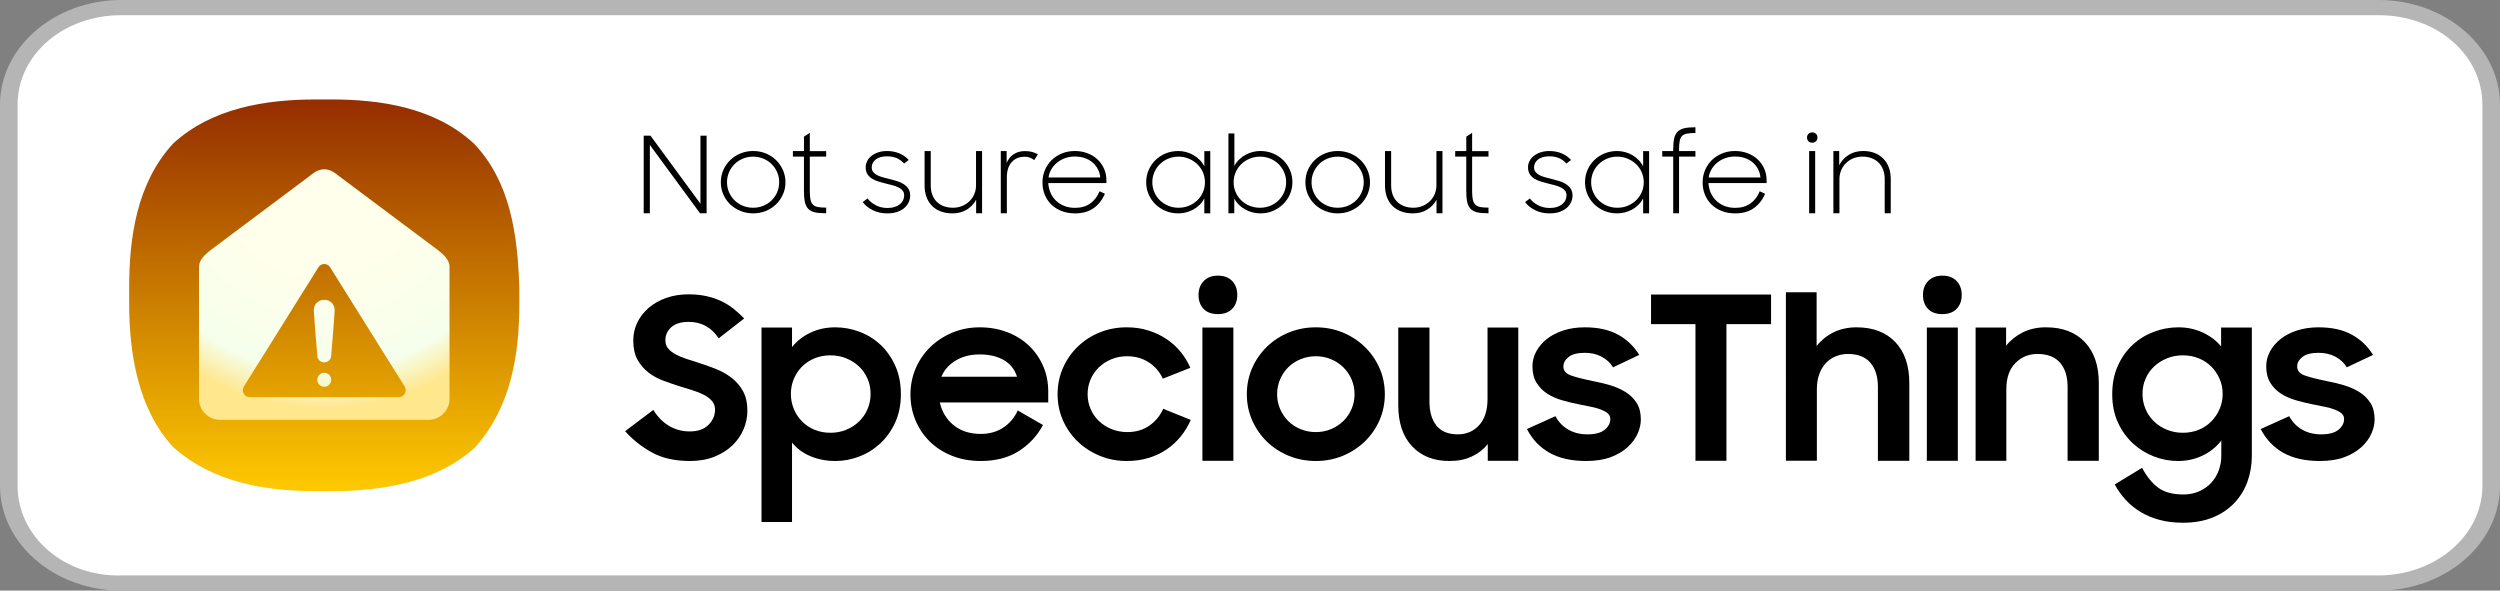 <?xml version="1.0" encoding="utf-8"?>
<!-- Generator: Adobe Illustrator 25.2.3, SVG Export Plug-In . SVG Version: 6.00 Build 0)  -->
<svg version="1.1" id="레이어_1" xmlns="http://www.w3.org/2000/svg" xmlns:xlink="http://www.w3.org/1999/xlink" x="0px"
	 y="0px" viewBox="0 0 164.66 38.9" enable-background="new 0 0 164.66 38.9" xml:space="preserve">
<rect x="0" y="0" width="164.66" height="38.9" fill="#808080" stroke="none"/>
<g>
	<path fill="#FFFFFF" d="M157.128,0.4H7.648c-3.824,0-6.953,2.7-6.953,6c0,0,0,0,0,0.1v25.8c0,3.3,3.013,6,6.837,6.1
		c0,0,0,0,0.116,0h149.48c3.824,0,6.953-2.7,6.953-6c0,0,0,0,0-0.1V6.5C164.08,3.2,161.067,0.4,157.128,0.4L157.128,0.4z
		"/>
	<path fill="#B5B5B5" d="M156.664,0H7.995C3.592,0,0,3.1,0,6.9V32c0,3.8,3.592,6.9,7.995,6.9l0,0h148.669
		c4.403,0,7.995-3.1,7.995-6.9l0,0V6.9C164.66,3.1,161.067,0,156.664,0z M156.664,1c3.824,0,6.837,2.6,6.837,5.9V32
		c0,3.3-3.129,5.9-6.837,5.9H7.995C4.171,38,1.159,35.3,1.159,32V6.9c0-3.3,3.013-5.9,6.837-5.9H156.664"/>
</g>
<g id="레이어_2_1_">
	<g>
		<g>
			<g>
				
					<linearGradient id="SVGID_1_" gradientUnits="userSpaceOnUse" x1="21.357" y1="504.275" x2="21.357" y2="478.525" gradientTransform="matrix(1 0 0 1 0 -472)">
					<stop  offset="0" style="stop-color:#FEC901"/>
					<stop  offset="1" style="stop-color:#942D00"/>
				</linearGradient>
				<path fill="url(#SVGID_1_)" d="M31.207,9.45c-2.6-2.4-6.2-2.9-9.4-2.9h-1c-3.4,0-6.9,0.6-9.4,2.9c-2.4,2.6-2.9,6.2-2.9,9.5v1
					c0,3.4,0.6,7,2.9,9.5c2.7,2.4,6.2,2.9,9.5,2.9h0.9c3.4,0,7-0.6,9.5-2.9c2.4-2.7,2.9-6.2,2.9-9.5v-0.9
					C34.107,15.45,33.607,11.95,31.207,9.45z"/>
			</g>
		</g>
	</g>
</g>
<g>
	<radialGradient id="SVGID_2_" cx="21.298" cy="11.17" r="16.468" gradientUnits="userSpaceOnUse">
		<stop  offset="0.416" style="stop-color:#FFFFEB"/>
		<stop  offset="0.809" style="stop-color:#F5FFEB"/>
		<stop  offset="0.955" style="stop-color:#FFE78E"/>
		<stop  offset="1" style="stop-color:#FFE78E"/>
	</radialGradient>
	<path fill="url(#SVGID_2_)" d="M28.232,27.65c0.756,0,1.375-0.619,1.375-1.375v-8.708c0-0.458-0.435-0.848-0.802-1.123
		l-6.463-4.835c-0.206-0.16-0.527-0.458-0.985-0.458c-0.458,0-0.779,0.298-0.985,0.458l-6.463,4.835
		c-0.367,0.275-0.802,0.665-0.802,1.123v8.708c0,0.756,0.619,1.375,1.375,1.375H28.232z M26.262,26.16h-9.808
		c-0.367,0-0.573-0.39-0.39-0.71l4.904-7.838c0.183-0.298,0.596-0.298,0.779,0l4.904,7.838
		C26.834,25.771,26.628,26.16,26.262,26.16z"/>
	<radialGradient id="SVGID_3_" cx="21.298" cy="11.17" r="16.468" gradientUnits="userSpaceOnUse">
		<stop  offset="0.416" style="stop-color:#FFFFEB"/>
		<stop  offset="0.809" style="stop-color:#F5FFEB"/>
		<stop  offset="0.955" style="stop-color:#FFE78E"/>
		<stop  offset="1" style="stop-color:#FFE78E"/>
	</radialGradient>
	<circle fill="url(#SVGID_3_)" cx="21.357" cy="25.015" r="0.458"/>
	<radialGradient id="SVGID_4_" cx="21.298" cy="11.17" r="16.468" gradientUnits="userSpaceOnUse">
		<stop  offset="0.416" style="stop-color:#FFFFEB"/>
		<stop  offset="0.809" style="stop-color:#F5FFEB"/>
		<stop  offset="0.955" style="stop-color:#FFE78E"/>
		<stop  offset="1" style="stop-color:#FFE78E"/>
	</radialGradient>
	<path fill="url(#SVGID_4_)" d="M21.357,19.744c-0.39,0-0.688,0.298-0.688,0.688c0,0.229,0.229,2.979,0.229,2.979
		c0,0.252,0.206,0.458,0.458,0.458s0.458-0.206,0.458-0.458c0,0,0.229-2.75,0.229-2.979
		C22.045,20.042,21.747,19.744,21.357,19.744z"/>
</g>
<g enable-background="new    ">
	<path d="M45.446,30.363c-0.99,0-1.825-0.186-2.505-0.561s-1.27-0.843-1.77-1.402l1.86-1.401
		c0.28,0.458,0.625,0.808,1.035,1.051s0.865,0.365,1.365,0.365c0.54,0,0.952-0.145,1.237-0.438
		c0.285-0.291,0.428-0.621,0.428-0.99c0-0.224-0.065-0.412-0.195-0.568c-0.13-0.155-0.3-0.288-0.51-0.4
		c-0.21-0.111-0.453-0.211-0.728-0.298c-0.275-0.088-0.558-0.176-0.848-0.263
		c-0.37-0.116-0.74-0.242-1.11-0.379c-0.37-0.136-0.703-0.317-0.998-0.546s-0.535-0.51-0.72-0.845
		s-0.277-0.755-0.277-1.26c0-0.428,0.09-0.825,0.27-1.194s0.433-0.691,0.757-0.969
		c0.325-0.276,0.71-0.492,1.155-0.647c0.445-0.155,0.927-0.233,1.447-0.233c0.44,0,0.837,0.04,1.193,0.12
		c0.354,0.08,0.68,0.19,0.975,0.33c0.295,0.14,0.565,0.308,0.81,0.502c0.245,0.195,0.477,0.408,0.698,0.638
		l-1.68,1.307c-0.47-0.721-1.13-1.082-1.98-1.082c-0.5,0-0.88,0.117-1.14,0.35
		c-0.26,0.233-0.39,0.52-0.39,0.86c0,0.214,0.06,0.394,0.18,0.539s0.283,0.274,0.488,0.386
		c0.205,0.112,0.442,0.212,0.712,0.299c0.27,0.088,0.555,0.18,0.855,0.277c0.37,0.116,0.743,0.25,1.118,0.4
		s0.715,0.345,1.02,0.583c0.305,0.238,0.553,0.529,0.743,0.874s0.285,0.774,0.285,1.289
		c0,0.418-0.085,0.826-0.255,1.225c-0.17,0.398-0.415,0.75-0.735,1.056c-0.32,0.307-0.715,0.555-1.185,0.743
		C46.581,30.269,46.046,30.363,45.446,30.363z"/>
	<path d="M55.031,30.363c-0.6,0-1.15-0.104-1.65-0.315s-0.905-0.51-1.215-0.9v5.235h-2.01V21.573h2.01
		v1.289c0.31-0.396,0.712-0.712,1.208-0.949c0.495-0.236,1.042-0.354,1.642-0.354c0.55,0,1.085,0.099,1.605,0.297
		c0.52,0.197,0.98,0.483,1.38,0.859c0.4,0.376,0.722,0.837,0.967,1.382c0.245,0.544,0.368,1.168,0.368,1.872
		c0,0.693-0.126,1.312-0.375,1.857c-0.25,0.545-0.578,1.005-0.982,1.381c-0.405,0.376-0.865,0.663-1.38,0.86
		S55.561,30.363,55.031,30.363z M54.701,28.504c0.37,0,0.715-0.065,1.035-0.197
		c0.32-0.132,0.6-0.312,0.84-0.543c0.24-0.23,0.428-0.502,0.562-0.816c0.135-0.315,0.203-0.65,0.203-1.008
		c0-0.356-0.067-0.69-0.203-1c-0.135-0.31-0.322-0.578-0.562-0.803c-0.24-0.226-0.52-0.404-0.84-0.536
		c-0.32-0.131-0.665-0.197-1.035-0.197c-0.38,0-0.73,0.066-1.05,0.197c-0.32,0.132-0.595,0.312-0.825,0.543
		c-0.23,0.23-0.41,0.5-0.54,0.81c-0.13,0.31-0.195,0.639-0.195,0.986c0,0.357,0.065,0.69,0.195,1
		c0.13,0.31,0.31,0.583,0.54,0.817c0.23,0.235,0.505,0.418,0.825,0.55C53.971,28.439,54.321,28.504,54.701,28.504
		z"/>
	<path d="M64.601,30.363c-0.69,0-1.32-0.113-1.89-0.339c-0.57-0.227-1.058-0.538-1.462-0.933
		c-0.405-0.396-0.72-0.86-0.945-1.395c-0.225-0.535-0.338-1.106-0.338-1.713c0-0.617,0.118-1.195,0.352-1.735
		s0.558-1.008,0.968-1.402c0.41-0.396,0.893-0.709,1.447-0.94c0.555-0.231,1.152-0.347,1.792-0.347
		c0.65,0,1.252,0.105,1.808,0.316s1.032,0.506,1.433,0.886c0.4,0.38,0.712,0.827,0.938,1.343
		s0.337,1.078,0.337,1.688v0.718h-7.14c0.14,0.62,0.445,1.12,0.915,1.5s1.065,0.57,1.785,0.57
		c0.57,0,1.065-0.141,1.485-0.421c0.42-0.279,0.735-0.654,0.945-1.125l1.665,0.96
		c-0.38,0.711-0.913,1.283-1.597,1.718C66.414,30.146,65.581,30.363,64.601,30.363z M64.526,23.344
		c-0.61,0-1.138,0.135-1.583,0.404s-0.757,0.625-0.938,1.065h4.98c-0.15-0.481-0.44-0.847-0.87-1.097
		C65.686,23.469,65.156,23.344,64.526,23.344z"/>
	<path d="M74.216,30.363c-0.641,0-1.237-0.115-1.793-0.347c-0.554-0.231-1.037-0.545-1.447-0.94
		c-0.41-0.396-0.733-0.86-0.968-1.395s-0.352-1.106-0.352-1.713c0-0.617,0.118-1.193,0.352-1.728
		c0.235-0.534,0.558-1.002,0.968-1.402c0.41-0.399,0.893-0.713,1.447-0.94c0.556-0.227,1.152-0.34,1.793-0.34
		c0.489,0,0.952,0.066,1.388,0.199c0.435,0.133,0.832,0.316,1.192,0.553c0.359,0.235,0.675,0.516,0.944,0.84
		c0.271,0.324,0.49,0.683,0.66,1.075l-1.815,0.718c-0.2-0.451-0.508-0.81-0.923-1.078
		s-0.893-0.401-1.433-0.401c-0.37,0-0.712,0.065-1.027,0.197c-0.315,0.131-0.59,0.31-0.825,0.534
		c-0.234,0.226-0.417,0.49-0.547,0.795c-0.13,0.305-0.195,0.631-0.195,0.978c0,0.338,0.065,0.659,0.195,0.964
		c0.13,0.306,0.312,0.57,0.547,0.795c0.235,0.226,0.513,0.404,0.833,0.535c0.319,0.131,0.665,0.197,1.035,0.197
		c0.569,0,1.057-0.144,1.462-0.43c0.405-0.285,0.708-0.653,0.907-1.103l1.815,0.731
		c-0.17,0.393-0.39,0.755-0.66,1.088c-0.27,0.334-0.582,0.621-0.938,0.861c-0.354,0.24-0.752,0.426-1.192,0.559
		S74.726,30.363,74.216,30.363z"/>
	<path d="M78.94,19.429c0-0.38,0.115-0.688,0.345-0.923c0.231-0.234,0.54-0.352,0.931-0.352
		c0.399,0,0.712,0.118,0.938,0.352c0.225,0.235,0.337,0.543,0.337,0.923s-0.112,0.685-0.337,0.915
		c-0.226,0.231-0.538,0.345-0.938,0.345c-0.41,0-0.726-0.114-0.945-0.345S78.94,19.809,78.94,19.429z
		 M79.195,21.573h2.04v8.775h-2.04V21.573z"/>
	<path d="M86.666,30.363c-0.631,0-1.223-0.113-1.778-0.339c-0.555-0.227-1.037-0.54-1.447-0.94
		c-0.41-0.399-0.732-0.867-0.968-1.402c-0.234-0.535-0.352-1.106-0.352-1.713c0-0.617,0.118-1.193,0.352-1.728
		c0.235-0.534,0.558-1.002,0.968-1.402c0.41-0.399,0.893-0.713,1.447-0.94c0.556-0.227,1.147-0.34,1.778-0.34
		c0.63,0,1.22,0.113,1.77,0.34s1.032,0.54,1.447,0.94c0.415,0.4,0.74,0.868,0.976,1.402
		c0.234,0.535,0.352,1.111,0.352,1.728c0,0.606-0.118,1.178-0.352,1.713c-0.235,0.535-0.56,1.003-0.976,1.402
		c-0.415,0.4-0.897,0.714-1.447,0.94C87.886,30.25,87.296,30.363,86.666,30.363z M86.666,28.459
		c0.359,0,0.694-0.066,1.005-0.197c0.31-0.131,0.579-0.31,0.81-0.535c0.231-0.225,0.41-0.489,0.54-0.795
		c0.13-0.305,0.195-0.626,0.195-0.964c0-0.347-0.065-0.673-0.195-0.978s-0.31-0.569-0.54-0.795
		c-0.231-0.225-0.5-0.403-0.81-0.534c-0.31-0.132-0.645-0.197-1.005-0.197c-0.36,0-0.698,0.065-1.013,0.197
		c-0.315,0.131-0.585,0.31-0.81,0.534c-0.225,0.226-0.402,0.49-0.532,0.795s-0.195,0.631-0.195,0.978
		c0,0.338,0.065,0.659,0.195,0.964c0.13,0.306,0.308,0.57,0.532,0.795c0.226,0.226,0.495,0.404,0.81,0.535
		C85.968,28.393,86.306,28.459,86.666,28.459z"/>
	<path d="M100.001,30.349h-2.011V29.249c-0.28,0.349-0.63,0.621-1.05,0.818s-0.91,0.296-1.47,0.296
		c-1.04,0-1.862-0.323-2.468-0.972c-0.606-0.647-0.907-1.551-0.907-2.709v-5.109h2.055v4.881
		c0,0.665,0.152,1.19,0.458,1.575c0.305,0.387,0.777,0.579,1.417,0.579c0.56,0,1.025-0.2,1.395-0.601
		c0.369-0.4,0.555-0.978,0.555-1.73v-4.705h2.025V30.349z"/>
	<path d="M104.47,30.363c-0.97,0-1.774-0.18-2.414-0.541c-0.641-0.361-1.136-0.883-1.485-1.565l1.875-0.844
		c0.21,0.385,0.495,0.68,0.855,0.886c0.36,0.207,0.78,0.31,1.261,0.31c0.5,0,0.875-0.1,1.125-0.3
		c0.249-0.2,0.375-0.439,0.375-0.715c0-0.152-0.058-0.276-0.173-0.372s-0.265-0.179-0.45-0.25
		c-0.185-0.072-0.402-0.132-0.652-0.18c-0.25-0.047-0.51-0.1-0.78-0.157c-0.38-0.076-0.752-0.166-1.117-0.272
		c-0.365-0.104-0.692-0.25-0.982-0.435c-0.29-0.186-0.525-0.425-0.705-0.716c-0.18-0.29-0.27-0.655-0.27-1.094
		c0-0.333,0.082-0.655,0.247-0.965c0.165-0.31,0.398-0.584,0.697-0.822s0.662-0.427,1.088-0.565
		c0.425-0.138,0.897-0.207,1.417-0.207c0.88,0,1.613,0.163,2.198,0.488c0.585,0.326,1.047,0.769,1.387,1.33
		l-1.725,0.816c-0.18-0.295-0.43-0.527-0.75-0.698s-0.69-0.257-1.11-0.257c-0.479,0-0.835,0.091-1.065,0.273
		c-0.231,0.182-0.346,0.391-0.346,0.629c0,0.277,0.17,0.475,0.511,0.594c0.34,0.119,0.84,0.246,1.5,0.38
		c0.359,0.066,0.722,0.154,1.087,0.265c0.365,0.109,0.698,0.257,0.998,0.443c0.3,0.185,0.542,0.425,0.728,0.715
		c0.185,0.291,0.277,0.656,0.277,1.095c0,0.296-0.07,0.604-0.21,0.923c-0.141,0.319-0.357,0.615-0.652,0.887
		c-0.295,0.273-0.668,0.494-1.118,0.666C105.641,30.278,105.101,30.363,104.47,30.363z"/>
	<path d="M111.67,21.349h-2.925v-1.95h7.905v1.95H113.71v9h-2.04V21.349z"/>
	<path d="M117.625,19.249h2.025v3.54c0.3-0.38,0.672-0.681,1.117-0.9s0.947-0.33,1.508-0.33
		c1.09,0,1.942,0.324,2.558,0.972s0.922,1.551,0.922,2.709v5.109h-2.069v-4.866c0-0.674-0.165-1.204-0.495-1.59
		s-0.825-0.579-1.485-0.579c-0.28,0-0.545,0.052-0.795,0.154s-0.468,0.251-0.652,0.447
		c-0.185,0.195-0.33,0.44-0.435,0.732c-0.105,0.293-0.158,0.625-0.158,0.996v4.705h-2.04V19.249z"/>
	<path d="M126.655,19.429c0-0.38,0.114-0.688,0.345-0.923c0.23-0.234,0.54-0.352,0.93-0.352
		c0.4,0,0.713,0.118,0.938,0.352c0.226,0.235,0.338,0.543,0.338,0.923s-0.112,0.685-0.338,0.915
		c-0.225,0.231-0.537,0.345-0.938,0.345c-0.41,0-0.725-0.114-0.944-0.345
		C126.765,20.113,126.655,19.809,126.655,19.429z M126.91,21.573h2.04v8.775h-2.04V21.573z"/>
	<path d="M130.12,21.573h2.01v1.199c0.29-0.366,0.657-0.66,1.103-0.882c0.445-0.221,0.952-0.332,1.522-0.332
		c1.09,0,1.942,0.324,2.558,0.972s0.923,1.551,0.923,2.709v5.109h-2.056v-4.881c0-0.664-0.165-1.19-0.495-1.575
		s-0.824-0.579-1.484-0.579c-0.58,0-1.067,0.2-1.463,0.602c-0.396,0.4-0.593,0.977-0.593,1.728v4.705h-2.024
		V21.573z"/>
	<path d="M146.305,29.014c-0.32,0.42-0.731,0.75-1.23,0.99s-1.045,0.359-1.635,0.359
		c-0.53,0-1.053-0.099-1.567-0.296c-0.516-0.197-0.978-0.484-1.388-0.86s-0.74-0.836-0.99-1.381
		s-0.375-1.164-0.375-1.857c0-0.704,0.123-1.328,0.368-1.872c0.245-0.545,0.569-1.006,0.975-1.382
		s0.87-0.662,1.395-0.859c0.524-0.198,1.062-0.297,1.612-0.297c0.58,0,1.115,0.113,1.605,0.339
		c0.49,0.226,0.895,0.531,1.216,0.916v-1.24h2.024v8.442c0,0.611-0.098,1.185-0.292,1.718
		c-0.195,0.533-0.483,1-0.863,1.399s-0.853,0.716-1.417,0.948c-0.565,0.231-1.218,0.348-1.958,0.348
		c-0.569,0-1.087-0.062-1.552-0.188c-0.466-0.125-0.883-0.3-1.253-0.525c-0.37-0.225-0.695-0.49-0.975-0.795
		c-0.28-0.305-0.52-0.643-0.721-1.012l1.801-1.096c0.319,0.59,0.68,1.03,1.08,1.32
		c0.399,0.29,0.949,0.435,1.649,0.435c0.38,0,0.725-0.069,1.035-0.21c0.31-0.14,0.572-0.325,0.787-0.555
		c0.215-0.231,0.38-0.5,0.495-0.81c0.115-0.31,0.173-0.63,0.173-0.96V29.014z M143.769,28.504
		c0.38,0,0.73-0.065,1.05-0.197s0.595-0.315,0.825-0.55c0.23-0.234,0.412-0.507,0.548-0.817
		c0.135-0.31,0.202-0.643,0.202-1c0-0.348-0.067-0.676-0.202-0.986c-0.136-0.31-0.318-0.58-0.548-0.81
		c-0.231-0.231-0.505-0.411-0.825-0.543c-0.32-0.131-0.67-0.197-1.05-0.197c-0.37,0-0.718,0.066-1.042,0.197
		c-0.325,0.132-0.608,0.31-0.848,0.536c-0.24,0.225-0.428,0.493-0.562,0.803c-0.136,0.31-0.203,0.644-0.203,1
		c0,0.357,0.067,0.693,0.203,1.008c0.135,0.315,0.322,0.587,0.562,0.816c0.239,0.231,0.522,0.411,0.848,0.543
		C143.052,28.439,143.399,28.504,143.769,28.504z"/>
	<path d="M152.799,30.363c-0.97,0-1.774-0.18-2.414-0.541c-0.641-0.361-1.136-0.883-1.485-1.565l1.875-0.844
		c0.21,0.385,0.495,0.68,0.855,0.886c0.36,0.207,0.78,0.31,1.261,0.31c0.5,0,0.875-0.1,1.125-0.3
		c0.249-0.2,0.375-0.439,0.375-0.715c0-0.152-0.058-0.276-0.173-0.372s-0.265-0.179-0.45-0.25
		c-0.185-0.072-0.402-0.132-0.652-0.18c-0.25-0.047-0.51-0.1-0.78-0.157c-0.38-0.076-0.752-0.166-1.117-0.272
		c-0.365-0.104-0.692-0.25-0.982-0.435c-0.29-0.186-0.525-0.425-0.705-0.716c-0.18-0.29-0.27-0.655-0.27-1.094
		c0-0.333,0.082-0.655,0.247-0.965c0.165-0.31,0.398-0.584,0.697-0.822s0.662-0.427,1.088-0.565
		c0.425-0.138,0.897-0.207,1.417-0.207c0.88,0,1.613,0.163,2.198,0.488c0.585,0.326,1.047,0.769,1.387,1.33
		l-1.725,0.816c-0.18-0.295-0.43-0.527-0.75-0.698s-0.69-0.257-1.11-0.257c-0.479,0-0.835,0.091-1.065,0.273
		c-0.231,0.182-0.346,0.391-0.346,0.629c0,0.277,0.17,0.475,0.511,0.594c0.34,0.119,0.84,0.246,1.5,0.38
		c0.359,0.066,0.722,0.154,1.087,0.265c0.365,0.109,0.698,0.257,0.998,0.443c0.3,0.185,0.542,0.425,0.728,0.715
		c0.185,0.291,0.277,0.656,0.277,1.095c0,0.296-0.07,0.604-0.21,0.923c-0.141,0.319-0.357,0.615-0.652,0.887
		c-0.295,0.273-0.668,0.494-1.118,0.666C153.97,30.278,153.43,30.363,152.799,30.363z"/>
</g>
<g enable-background="new    ">
	<path d="M42.396,8.937h0.448l3.29,4.481V8.937H46.54v5.11H46.106l-3.304-4.501v4.501H42.396V8.937z"/>
	<path d="M49.606,14.054c-0.294,0-0.57-0.053-0.83-0.158c-0.259-0.105-0.485-0.251-0.679-0.435
		c-0.194-0.185-0.346-0.401-0.455-0.651c-0.11-0.249-0.165-0.518-0.165-0.806s0.055-0.557,0.165-0.807
		c0.109-0.249,0.261-0.468,0.455-0.654c0.193-0.186,0.42-0.333,0.679-0.439c0.259-0.105,0.536-0.158,0.83-0.158
		s0.57,0.053,0.83,0.158c0.259,0.105,0.484,0.252,0.675,0.439s0.343,0.405,0.455,0.654
		c0.112,0.25,0.168,0.519,0.168,0.807s-0.056,0.557-0.168,0.806c-0.112,0.25-0.264,0.467-0.455,0.651
		s-0.416,0.33-0.675,0.435C50.176,14.001,49.9,14.054,49.606,14.054z M49.606,13.683
		c0.238,0,0.462-0.043,0.672-0.13c0.21-0.088,0.392-0.207,0.546-0.358c0.154-0.151,0.275-0.33,0.364-0.535
		c0.088-0.206,0.133-0.425,0.133-0.656c0-0.236-0.044-0.456-0.133-0.659c-0.089-0.203-0.21-0.382-0.364-0.536
		c-0.154-0.153-0.336-0.274-0.546-0.361s-0.434-0.131-0.672-0.131c-0.243,0-0.469,0.044-0.679,0.131
		s-0.392,0.208-0.546,0.361c-0.154,0.154-0.275,0.333-0.364,0.536c-0.089,0.203-0.133,0.423-0.133,0.659
		c0,0.231,0.044,0.45,0.133,0.656c0.088,0.205,0.21,0.384,0.364,0.535c0.154,0.151,0.336,0.271,0.546,0.358
		C49.137,13.64,49.363,13.683,49.606,13.683z"/>
	<path d="M52.224,9.952h0.728V9l0.385-0.252v1.204h1.078v0.363h-1.078v2.262c0,0.233,0.015,0.422,0.045,0.566
		c0.03,0.145,0.085,0.257,0.165,0.336c0.079,0.08,0.189,0.132,0.329,0.158c0.14,0.025,0.32,0.038,0.539,0.038
		v0.371h-0.063c-0.28,0-0.51-0.021-0.69-0.064s-0.322-0.117-0.427-0.227c-0.105-0.11-0.179-0.26-0.221-0.448
		c-0.042-0.19-0.063-0.431-0.063-0.725v-2.269h-0.728V9.952z"/>
	<path d="M58.433,14.054c-0.35,0-0.665-0.069-0.945-0.208c-0.28-0.139-0.501-0.317-0.665-0.536l0.315-0.24
		c0.135,0.179,0.316,0.327,0.542,0.447c0.226,0.12,0.479,0.181,0.759,0.181c0.186,0,0.349-0.022,0.486-0.067
		s0.253-0.105,0.347-0.182s0.163-0.164,0.21-0.265s0.07-0.205,0.07-0.312c0-0.13-0.034-0.235-0.101-0.318
		c-0.068-0.083-0.158-0.152-0.27-0.208c-0.112-0.057-0.239-0.103-0.382-0.142
		c-0.142-0.038-0.288-0.074-0.438-0.11c-0.168-0.04-0.333-0.085-0.493-0.135c-0.161-0.049-0.305-0.112-0.431-0.19
		c-0.126-0.079-0.228-0.179-0.305-0.299c-0.077-0.121-0.115-0.271-0.115-0.45c0-0.143,0.033-0.279,0.098-0.409
		c0.065-0.13,0.16-0.244,0.283-0.342c0.123-0.099,0.272-0.177,0.444-0.235c0.173-0.059,0.367-0.087,0.581-0.087
		c0.294,0,0.565,0.052,0.812,0.155c0.248,0.104,0.453,0.249,0.616,0.434l-0.301,0.233
		c-0.14-0.152-0.301-0.27-0.483-0.352c-0.182-0.08-0.397-0.121-0.644-0.121c-0.322,0-0.57,0.069-0.745,0.208
		c-0.175,0.139-0.263,0.314-0.263,0.523c0,0.121,0.033,0.222,0.098,0.303c0.065,0.08,0.151,0.148,0.259,0.204
		s0.23,0.103,0.368,0.141c0.138,0.038,0.281,0.075,0.43,0.111c0.168,0.04,0.335,0.086,0.5,0.138
		c0.166,0.051,0.313,0.117,0.441,0.198c0.128,0.08,0.233,0.181,0.315,0.302c0.082,0.121,0.123,0.275,0.123,0.463
		c0,0.139-0.031,0.277-0.091,0.416s-0.153,0.265-0.276,0.376c-0.123,0.112-0.281,0.203-0.473,0.273
		S58.694,14.054,58.433,14.054z"/>
	<path d="M62.738,14.054c-0.285,0-0.541-0.042-0.77-0.127s-0.422-0.207-0.581-0.367
		c-0.159-0.161-0.28-0.354-0.364-0.581s-0.126-0.484-0.126-0.773V9.952h0.406v2.256
		c0,0.225,0.033,0.427,0.098,0.607c0.065,0.181,0.161,0.335,0.287,0.463c0.126,0.128,0.28,0.228,0.462,0.298
		c0.182,0.071,0.387,0.106,0.616,0.106c0.215,0,0.414-0.037,0.599-0.113c0.184-0.075,0.345-0.179,0.483-0.311
		s0.245-0.289,0.322-0.47c0.077-0.181,0.115-0.376,0.115-0.587v-2.249h0.399v4.095h-0.392v-0.893
		c-0.136,0.266-0.339,0.481-0.609,0.648C63.413,13.971,63.098,14.054,62.738,14.054z"/>
	<path d="M65.916,9.952h0.385v0.78c0.107-0.251,0.264-0.443,0.469-0.578c0.205-0.135,0.452-0.202,0.742-0.202
		c0.182,0,0.337,0.019,0.466,0.055c0.128,0.037,0.255,0.09,0.381,0.158l-0.238,0.382
		c-0.093-0.07-0.188-0.125-0.283-0.164c-0.096-0.04-0.209-0.06-0.34-0.06c-0.364,0-0.652,0.118-0.864,0.356
		c-0.212,0.237-0.318,0.568-0.318,0.993v2.374H65.916V9.952z"/>
	<path d="M70.809,14.054c-0.332,0-0.63-0.053-0.896-0.158s-0.491-0.25-0.675-0.432
		c-0.185-0.183-0.327-0.398-0.427-0.644c-0.101-0.248-0.15-0.516-0.15-0.803c0-0.293,0.054-0.565,0.161-0.816
		c0.107-0.252,0.255-0.471,0.444-0.655c0.189-0.184,0.414-0.33,0.675-0.439c0.261-0.107,0.544-0.161,0.847-0.161
		c0.298,0,0.575,0.048,0.83,0.144s0.475,0.231,0.661,0.404s0.332,0.379,0.438,0.616s0.157,0.497,0.157,0.78
		v0.169h-3.829c0.014,0.233,0.065,0.451,0.154,0.651c0.088,0.2,0.21,0.373,0.364,0.518
		c0.154,0.145,0.336,0.258,0.546,0.34s0.443,0.122,0.7,0.122c0.397,0,0.731-0.097,1.001-0.29
		s0.474-0.461,0.608-0.802l0.357,0.168c-0.182,0.411-0.434,0.729-0.756,0.952
		C71.698,13.941,71.294,14.054,70.809,14.054z M70.788,10.309c-0.229,0-0.441,0.036-0.637,0.107
		c-0.196,0.071-0.37,0.168-0.521,0.29c-0.151,0.121-0.277,0.267-0.378,0.434c-0.1,0.168-0.165,0.351-0.192,0.548
		h3.409c-0.019-0.201-0.074-0.387-0.165-0.557s-0.209-0.316-0.353-0.438c-0.145-0.122-0.315-0.217-0.511-0.284
		C71.243,10.343,71.025,10.309,70.788,10.309z"/>
	<path d="M77.606,14.054c-0.299,0-0.577-0.054-0.837-0.162c-0.259-0.107-0.482-0.255-0.672-0.441
		c-0.189-0.186-0.337-0.404-0.444-0.651s-0.161-0.513-0.161-0.796s0.054-0.55,0.161-0.8
		c0.107-0.249,0.256-0.468,0.444-0.654c0.19-0.186,0.413-0.334,0.672-0.442c0.26-0.107,0.538-0.161,0.837-0.161
		c0.168,0,0.337,0.021,0.508,0.065c0.17,0.044,0.331,0.109,0.482,0.196s0.291,0.193,0.417,0.319
		s0.229,0.269,0.308,0.429v-1.002h0.392v4.095h-0.392v-0.984c-0.079,0.158-0.182,0.3-0.308,0.425
		c-0.126,0.124-0.266,0.229-0.417,0.311c-0.151,0.084-0.312,0.147-0.482,0.19
		C77.942,14.032,77.773,14.054,77.606,14.054z M77.619,13.683c0.247,0,0.477-0.043,0.686-0.13
		c0.21-0.088,0.394-0.207,0.553-0.358c0.158-0.151,0.282-0.33,0.371-0.535c0.089-0.206,0.133-0.425,0.133-0.656
		c0-0.232-0.044-0.451-0.133-0.656s-0.213-0.384-0.371-0.535c-0.159-0.152-0.343-0.273-0.553-0.361
		c-0.21-0.09-0.44-0.135-0.686-0.135c-0.237,0-0.462,0.044-0.672,0.131s-0.394,0.208-0.55,0.361
		c-0.156,0.154-0.278,0.333-0.367,0.536s-0.133,0.423-0.133,0.659c0,0.231,0.044,0.45,0.133,0.656
		c0.089,0.205,0.211,0.384,0.367,0.535s0.34,0.271,0.55,0.358C77.157,13.64,77.382,13.683,77.619,13.683z"/>
	<path d="M83.01,14.054c-0.168,0-0.338-0.021-0.508-0.065c-0.171-0.043-0.331-0.106-0.483-0.19
		c-0.151-0.083-0.29-0.186-0.416-0.309s-0.229-0.261-0.309-0.414v0.971h-0.385V8.79h0.393v2.138
		c0.079-0.156,0.182-0.295,0.308-0.416s0.265-0.225,0.416-0.31c0.152-0.084,0.311-0.148,0.48-0.192
		c0.168-0.043,0.336-0.065,0.504-0.065c0.298,0,0.577,0.054,0.836,0.161c0.259,0.108,0.483,0.256,0.672,0.442
		c0.19,0.186,0.337,0.405,0.444,0.654c0.107,0.25,0.161,0.517,0.161,0.8s-0.055,0.549-0.164,0.796
		s-0.259,0.465-0.448,0.651c-0.189,0.186-0.412,0.334-0.668,0.441C83.586,14,83.308,14.054,83.01,14.054z
		 M82.995,13.683c0.238,0,0.462-0.043,0.672-0.13c0.21-0.088,0.393-0.207,0.546-0.358
		c0.154-0.151,0.275-0.33,0.364-0.535c0.089-0.206,0.133-0.425,0.133-0.656c0-0.236-0.044-0.456-0.133-0.659
		s-0.21-0.382-0.364-0.536c-0.153-0.153-0.336-0.274-0.546-0.361s-0.434-0.131-0.672-0.131
		c-0.247,0-0.477,0.045-0.69,0.135c-0.212,0.089-0.397,0.209-0.553,0.361c-0.156,0.151-0.279,0.33-0.367,0.535
		c-0.089,0.205-0.134,0.424-0.134,0.656c0,0.231,0.045,0.45,0.134,0.656c0.088,0.205,0.211,0.384,0.367,0.535
		s0.341,0.271,0.553,0.358C82.519,13.64,82.748,13.683,82.995,13.683z"/>
	<path d="M88.106,14.054c-0.294,0-0.57-0.053-0.83-0.158c-0.259-0.105-0.485-0.251-0.679-0.435
		s-0.346-0.401-0.455-0.651c-0.109-0.249-0.164-0.518-0.164-0.806s0.055-0.557,0.164-0.807
		c0.109-0.249,0.262-0.468,0.455-0.654s0.42-0.333,0.679-0.439c0.26-0.105,0.536-0.158,0.83-0.158
		s0.57,0.053,0.829,0.158s0.484,0.252,0.676,0.439s0.343,0.405,0.455,0.654c0.111,0.25,0.168,0.519,0.168,0.807
		s-0.057,0.557-0.168,0.806c-0.112,0.25-0.264,0.467-0.455,0.651s-0.417,0.33-0.676,0.435
		S88.399,14.054,88.106,14.054z M88.106,13.683c0.237,0,0.462-0.043,0.672-0.13c0.21-0.088,0.392-0.207,0.546-0.358
		s0.275-0.33,0.364-0.535c0.088-0.206,0.133-0.425,0.133-0.656c0-0.236-0.045-0.456-0.133-0.659
		c-0.089-0.203-0.21-0.382-0.364-0.536c-0.154-0.153-0.336-0.274-0.546-0.361s-0.435-0.131-0.672-0.131
		c-0.243,0-0.47,0.044-0.68,0.131s-0.392,0.208-0.546,0.361c-0.153,0.154-0.275,0.333-0.363,0.536
		c-0.089,0.203-0.134,0.423-0.134,0.659c0,0.231,0.045,0.45,0.134,0.656c0.088,0.205,0.21,0.384,0.363,0.535
		c0.154,0.151,0.336,0.271,0.546,0.358C87.636,13.64,87.862,13.683,88.106,13.683z"/>
	<path d="M93.061,14.054c-0.285,0-0.542-0.042-0.77-0.127s-0.422-0.207-0.581-0.367
		c-0.158-0.161-0.279-0.354-0.363-0.581s-0.126-0.484-0.126-0.773V9.952h0.405v2.256
		c0,0.225,0.033,0.427,0.099,0.607c0.065,0.181,0.16,0.335,0.287,0.463c0.126,0.128,0.279,0.228,0.462,0.298
		c0.182,0.071,0.387,0.106,0.615,0.106c0.215,0,0.414-0.037,0.599-0.113c0.185-0.075,0.346-0.179,0.483-0.311
		s0.245-0.289,0.322-0.47c0.076-0.181,0.115-0.376,0.115-0.587v-2.249h0.398v4.095h-0.392v-0.893
		c-0.136,0.266-0.339,0.481-0.609,0.648C93.735,13.971,93.421,14.054,93.061,14.054z"/>
	<path d="M95.847,9.952h0.729V9L96.96,8.748v1.204h1.078v0.363H96.96v2.262c0,0.233,0.015,0.422,0.046,0.566
		c0.03,0.145,0.085,0.257,0.164,0.336c0.079,0.08,0.19,0.132,0.329,0.158c0.14,0.025,0.319,0.038,0.539,0.038
		v0.371h-0.064c-0.279,0-0.51-0.021-0.69-0.064s-0.321-0.117-0.427-0.227c-0.104-0.11-0.179-0.26-0.221-0.448
		c-0.042-0.19-0.062-0.431-0.062-0.725v-2.269h-0.729V9.952z"/>
	<path d="M102.057,14.054c-0.351,0-0.665-0.069-0.945-0.208s-0.502-0.317-0.665-0.536l0.315-0.24
		c0.135,0.179,0.315,0.327,0.542,0.447s0.479,0.181,0.76,0.181c0.186,0,0.349-0.022,0.486-0.067
		s0.253-0.105,0.347-0.182c0.093-0.076,0.163-0.164,0.21-0.265s0.069-0.205,0.069-0.312
		c0-0.13-0.033-0.235-0.101-0.318c-0.068-0.083-0.158-0.152-0.27-0.208c-0.112-0.057-0.239-0.103-0.382-0.142
		s-0.288-0.074-0.438-0.11c-0.168-0.04-0.333-0.085-0.493-0.135c-0.161-0.049-0.305-0.112-0.431-0.19
		c-0.126-0.079-0.228-0.179-0.305-0.299c-0.077-0.121-0.115-0.271-0.115-0.45c0-0.143,0.032-0.279,0.098-0.409
		s0.16-0.244,0.283-0.342c0.124-0.099,0.273-0.177,0.444-0.235c0.173-0.059,0.367-0.087,0.581-0.087
		c0.294,0,0.565,0.052,0.812,0.155c0.247,0.104,0.452,0.249,0.616,0.434l-0.302,0.233
		c-0.14-0.152-0.301-0.27-0.482-0.352c-0.182-0.08-0.397-0.121-0.644-0.121c-0.321,0-0.57,0.069-0.745,0.208
		s-0.263,0.314-0.263,0.523c0,0.121,0.033,0.222,0.099,0.303c0.065,0.08,0.151,0.148,0.259,0.204
		s0.23,0.103,0.367,0.141c0.138,0.038,0.281,0.075,0.431,0.111c0.168,0.04,0.335,0.086,0.5,0.138
		c0.166,0.051,0.314,0.117,0.441,0.198c0.128,0.08,0.233,0.181,0.315,0.302c0.081,0.121,0.122,0.275,0.122,0.463
		c0,0.139-0.03,0.277-0.091,0.416s-0.153,0.265-0.276,0.376c-0.124,0.112-0.281,0.203-0.473,0.273
		S102.317,14.054,102.057,14.054z"/>
	<path d="M106.508,14.054c-0.298,0-0.577-0.054-0.836-0.162c-0.259-0.107-0.483-0.255-0.672-0.441
		c-0.19-0.186-0.338-0.404-0.444-0.651c-0.107-0.247-0.161-0.513-0.161-0.796s0.054-0.55,0.161-0.8
		c0.106-0.249,0.255-0.468,0.444-0.654c0.189-0.186,0.413-0.334,0.672-0.442c0.259-0.107,0.538-0.161,0.836-0.161
		c0.168,0,0.338,0.021,0.508,0.065c0.17,0.044,0.331,0.109,0.483,0.196c0.151,0.087,0.29,0.193,0.416,0.319
		s0.229,0.269,0.309,0.429v-1.002h0.392v4.095h-0.392v-0.984c-0.08,0.158-0.183,0.3-0.309,0.425
		c-0.126,0.124-0.265,0.229-0.416,0.311c-0.152,0.084-0.314,0.147-0.483,0.19S106.676,14.054,106.508,14.054z
		 M106.522,13.683c0.247,0,0.476-0.043,0.685-0.13c0.21-0.088,0.395-0.207,0.553-0.358
		c0.159-0.151,0.283-0.33,0.371-0.535c0.089-0.206,0.134-0.425,0.134-0.656c0-0.232-0.045-0.451-0.134-0.656
		c-0.088-0.205-0.212-0.384-0.371-0.535c-0.158-0.152-0.343-0.273-0.553-0.361
		c-0.21-0.09-0.439-0.135-0.685-0.135c-0.238,0-0.462,0.044-0.672,0.131s-0.394,0.208-0.55,0.361
		c-0.156,0.154-0.279,0.333-0.367,0.536c-0.089,0.203-0.134,0.423-0.134,0.659c0,0.231,0.045,0.45,0.134,0.656
		c0.088,0.205,0.211,0.384,0.367,0.535s0.34,0.271,0.55,0.358C106.061,13.64,106.284,13.683,106.522,13.683z"/>
	<path d="M109.482,9.952h0.722V9.847c0-0.294,0.021-0.535,0.062-0.725c0.042-0.189,0.118-0.338,0.228-0.447
		c0.109-0.11,0.256-0.185,0.438-0.228s0.413-0.064,0.693-0.064h0.042v0.378c-0.229,0-0.413,0.013-0.554,0.039
		c-0.14,0.025-0.248,0.076-0.325,0.153s-0.129,0.189-0.157,0.333s-0.042,0.333-0.042,0.566v0.099h1.078v0.363h-1.078
		v3.731h-0.385v-3.731h-0.722V9.952z"/>
	<path d="M114.292,14.054c-0.332,0-0.63-0.053-0.896-0.158c-0.266-0.105-0.491-0.25-0.675-0.432
		c-0.185-0.183-0.327-0.398-0.428-0.644c-0.101-0.248-0.15-0.516-0.15-0.803c0-0.293,0.054-0.565,0.161-0.816
		s0.256-0.471,0.444-0.655c0.19-0.184,0.414-0.33,0.676-0.439c0.261-0.107,0.544-0.161,0.847-0.161
		c0.299,0,0.575,0.048,0.83,0.144c0.254,0.096,0.475,0.231,0.661,0.404s0.332,0.379,0.438,0.616
		s0.157,0.497,0.157,0.78v0.169h-3.829c0.015,0.233,0.065,0.451,0.154,0.651s0.21,0.373,0.364,0.518
		c0.154,0.145,0.336,0.258,0.546,0.34s0.443,0.122,0.7,0.122c0.397,0,0.731-0.097,1.001-0.29
		s0.474-0.461,0.608-0.802l0.357,0.168c-0.182,0.411-0.434,0.729-0.756,0.952S114.777,14.054,114.292,14.054z
		 M114.27,10.309c-0.229,0-0.44,0.036-0.637,0.107s-0.37,0.168-0.521,0.29c-0.151,0.121-0.277,0.267-0.378,0.434
		c-0.101,0.168-0.165,0.351-0.192,0.548h3.409c-0.019-0.201-0.074-0.387-0.165-0.557s-0.209-0.316-0.353-0.438
		c-0.144-0.122-0.315-0.217-0.511-0.284C114.726,10.343,114.509,10.309,114.27,10.309z"/>
	<path d="M119.017,9.056c0-0.098,0.033-0.179,0.099-0.241c0.065-0.064,0.146-0.095,0.244-0.095
		c0.107,0,0.191,0.031,0.252,0.095c0.06,0.062,0.092,0.144,0.092,0.241c0,0.099-0.031,0.18-0.092,0.245
		s-0.144,0.098-0.252,0.098s-0.191-0.032-0.252-0.098S119.017,9.154,119.017,9.056z M119.157,9.952h0.398v4.095
		h-0.398V9.952z"/>
	<path d="M120.753,9.952h0.385v0.935c0.136-0.278,0.341-0.504,0.616-0.68c0.275-0.175,0.595-0.262,0.959-0.262
		c0.275,0,0.523,0.042,0.745,0.127c0.222,0.084,0.413,0.207,0.574,0.367s0.285,0.354,0.371,0.581
		c0.087,0.227,0.13,0.484,0.13,0.772v2.254h-0.399V11.79c0-0.224-0.034-0.426-0.102-0.606s-0.164-0.335-0.29-0.463
		s-0.28-0.228-0.462-0.299c-0.183-0.07-0.388-0.106-0.616-0.106c-0.215,0-0.414,0.038-0.599,0.113
		c-0.185,0.076-0.344,0.18-0.479,0.312s-0.241,0.289-0.318,0.47s-0.115,0.376-0.115,0.586v2.25h-0.399V9.952z"/>
</g>
</svg>
